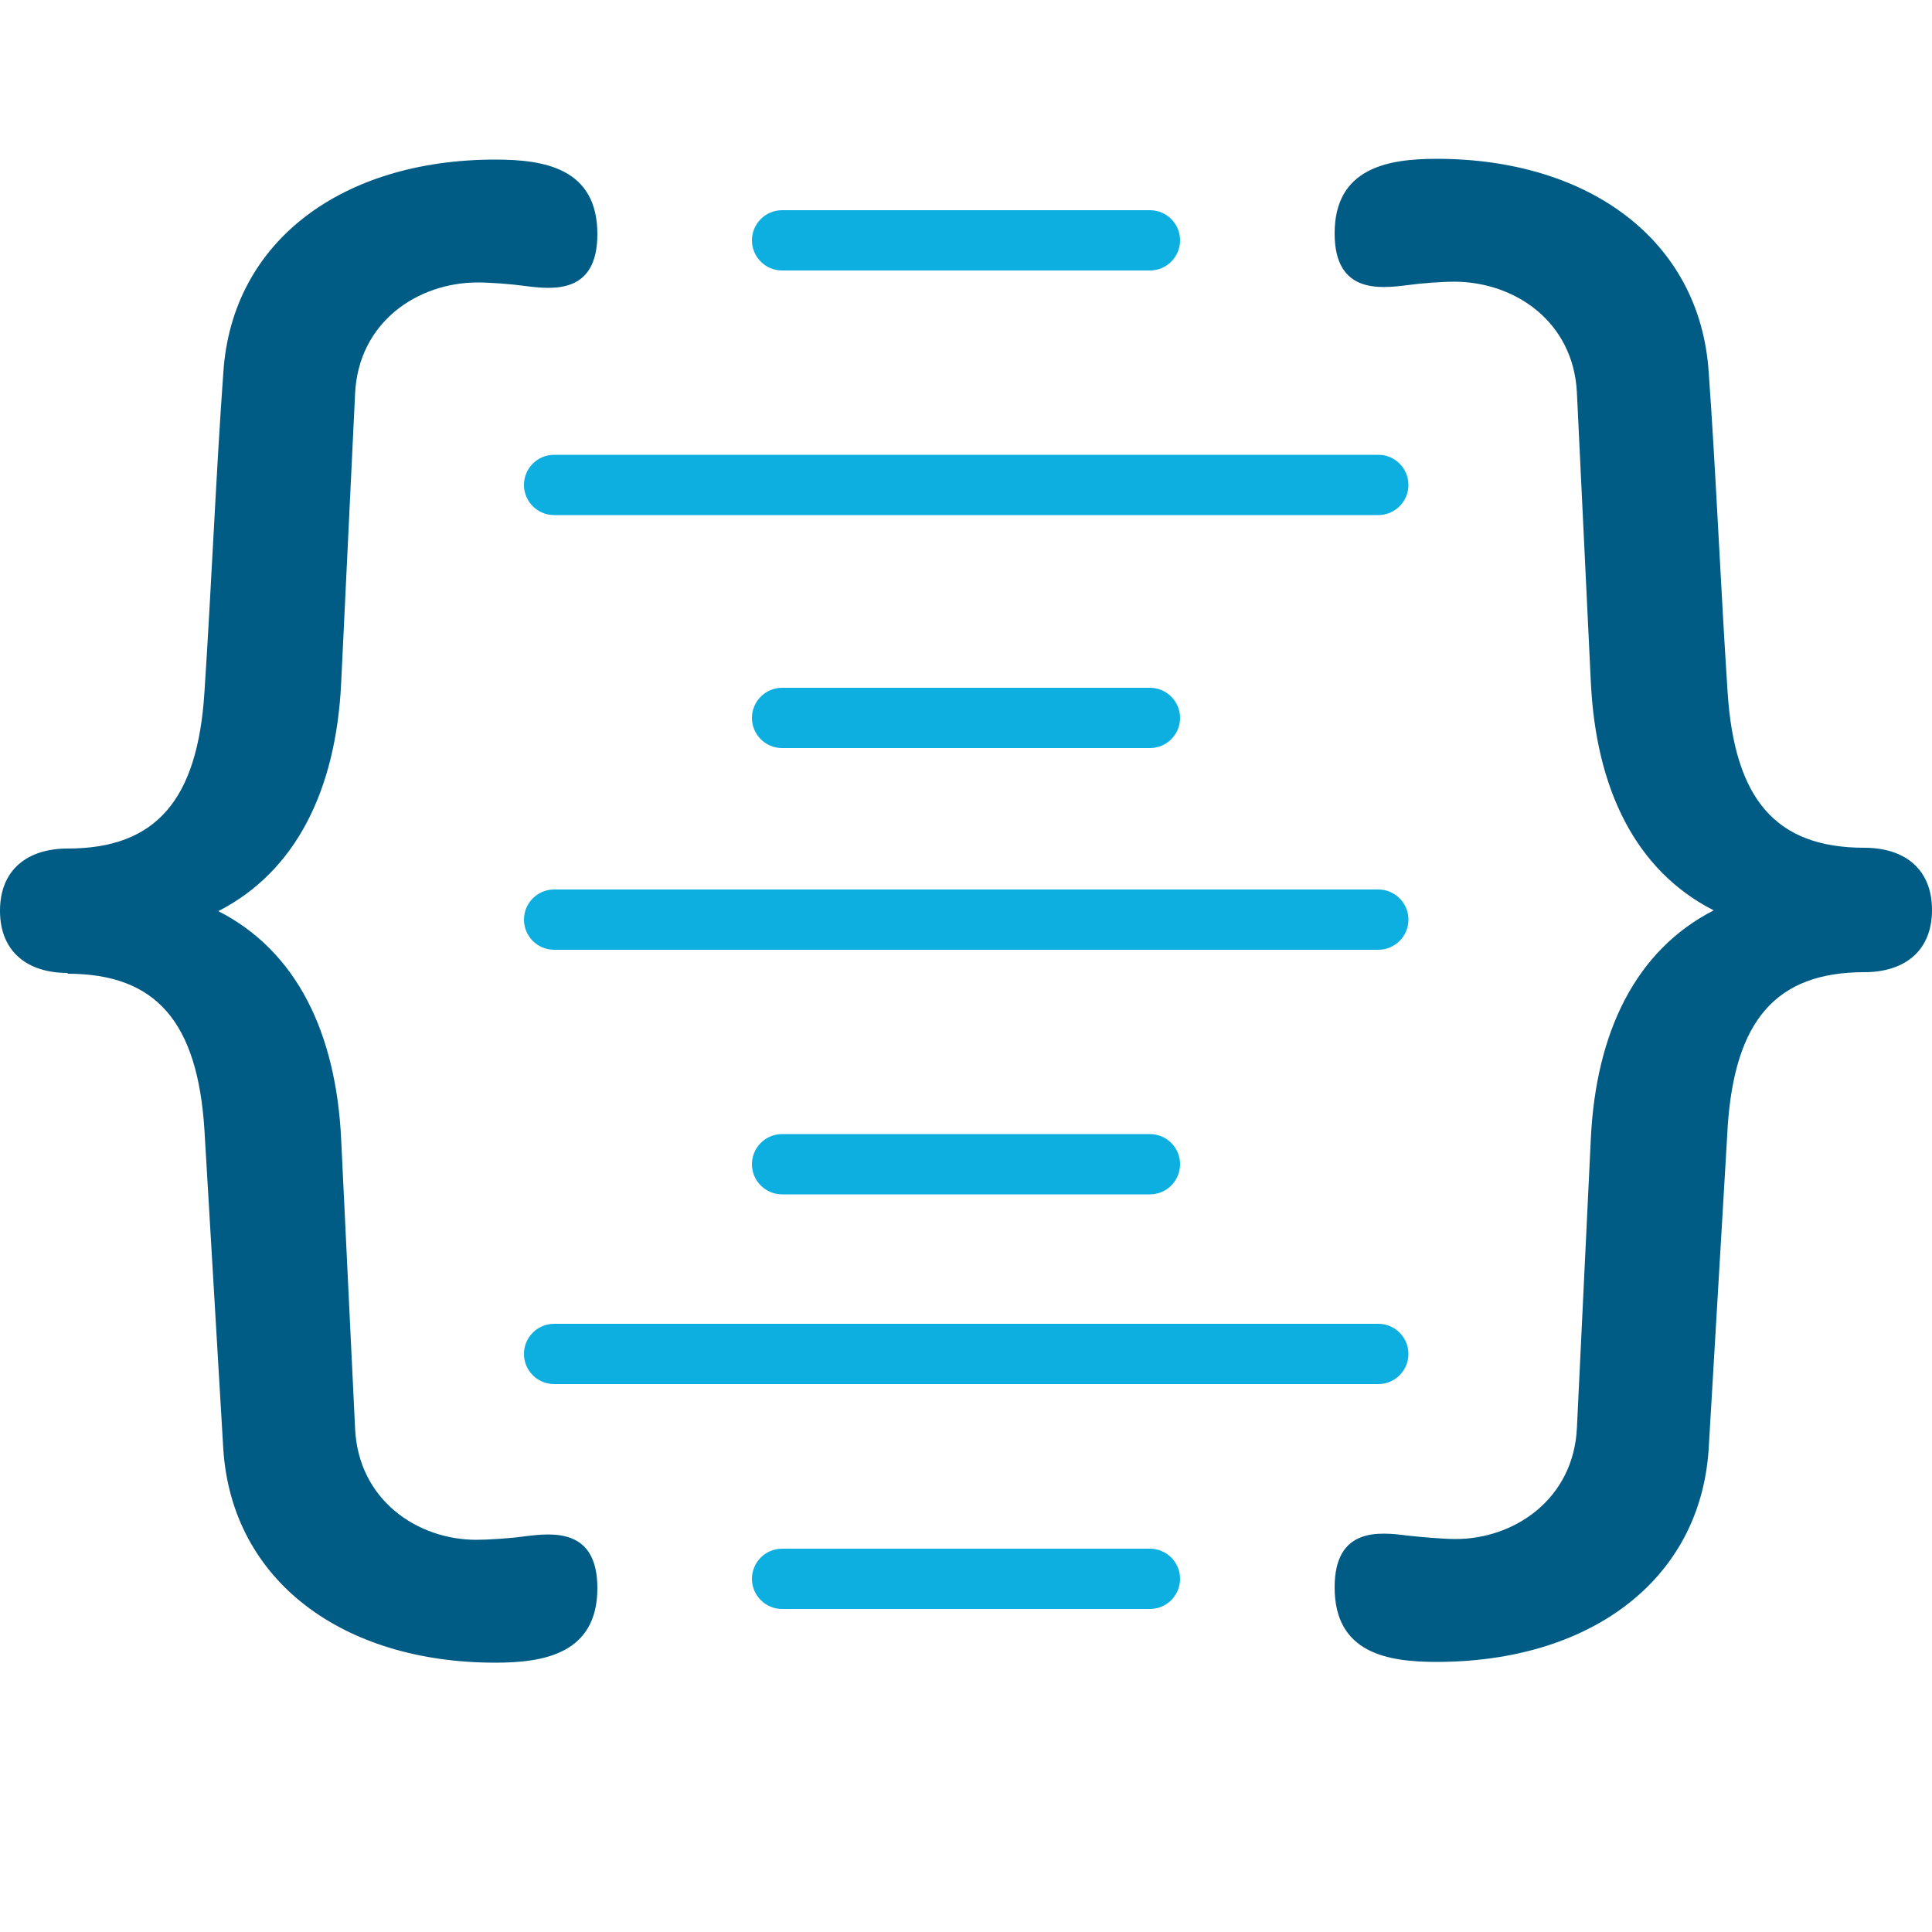 <?xml version="1.0" encoding="UTF-8"?>
<svg id="Layer_1" data-name="Layer 1" xmlns="http://www.w3.org/2000/svg" viewBox="0 0 50 50">
  <defs>
    <style>
      .cls-1 {
        fill: #0dafe1;
      }

      .cls-1, .cls-2 {
        stroke-width: 0px;
      }

      .cls-2 {
        fill: #005c85;
      }
    </style>
  </defs>
  <g>
    <path class="cls-2" d="m44.71,29.21l-.49,8.29c-.22,3.41-3.09,5.51-7.04,5.51-1.26,0-2.64-.22-2.64-1.93,0-1.57,1.17-1.43,1.88-1.34.36.04.94.09,1.25.09,1.52,0,3.05-1.03,3.14-2.87l.36-7.48c.13-2.78,1.17-4.89,3.18-5.92-2.02-1.03-3.05-3.14-3.18-5.92l-.36-7.48c-.09-1.84-1.61-2.87-3.18-2.87-.31,0-.85.04-1.21.09-.72.09-1.88.22-1.88-1.34,0-1.7,1.39-1.93,2.64-1.93,3.94,0,6.81,2.11,7.04,5.51.18,2.47.31,5.56.49,8.29.18,2.78,1.25,4.03,3.54,4.03,1.03,0,1.75.54,1.75,1.61s-.72,1.61-1.75,1.61c-2.29,0-3.36,1.25-3.54,4.03Z"/>
    <path class="cls-2" d="m1.75,25.18C.72,25.18,0,24.64,0,23.57s.72-1.61,1.75-1.61c2.29,0,3.36-1.26,3.54-4.03.18-2.73.31-5.83.49-8.29.22-3.41,3.09-5.51,7.04-5.51,1.26,0,2.64.22,2.64,1.93,0,1.57-1.17,1.43-1.88,1.34-.36-.05-.9-.09-1.21-.09-1.57,0-3.09,1.03-3.18,2.87l-.36,7.48c-.13,2.78-1.17,4.89-3.18,5.92,2.02,1.03,3.05,3.14,3.18,5.92l.36,7.48c.09,1.84,1.61,2.87,3.14,2.87.31,0,.9-.04,1.25-.09.72-.09,1.88-.22,1.88,1.34,0,1.7-1.39,1.93-2.64,1.93-3.94,0-6.81-2.11-7.04-5.51l-.49-8.29c-.18-2.78-1.25-4.03-3.54-4.03Z"/>
  </g>
  <g>
    <path class="cls-1" d="m35.66,13.33H14.34c-.43,0-.78-.35-.78-.78s.35-.78.78-.78h21.33c.43,0,.78.35.78.78s-.35.78-.78.78Z"/>
    <path class="cls-1" d="m35.66,24.58H14.34c-.43,0-.78-.35-.78-.78s.35-.78.78-.78h21.33c.43,0,.78.35.78.78s-.35.78-.78.78Z"/>
    <path class="cls-1" d="m35.66,35.82H14.34c-.43,0-.78-.35-.78-.78s.35-.78.78-.78h21.33c.43,0,.78.35.78.78s-.35.78-.78.78Z"/>
    <path class="cls-1" d="m29.76,30.91h-9.52c-.43,0-.78-.35-.78-.78s.35-.78.78-.78h9.52c.43,0,.78.35.78.78s-.35.78-.78.78Z"/>
    <path class="cls-1" d="m29.76,41.64h-9.52c-.43,0-.78-.35-.78-.78s.35-.78.78-.78h9.52c.43,0,.78.35.78.78s-.35.78-.78.78Z"/>
    <path class="cls-1" d="m29.76,7h-9.52c-.43,0-.78-.35-.78-.78s.35-.78.78-.78h9.52c.43,0,.78.35.78.78s-.35.78-.78.78Z"/>
    <path class="cls-1" d="m29.76,19.36h-9.52c-.43,0-.78-.35-.78-.78s.35-.78.78-.78h9.52c.43,0,.78.35.78.78s-.35.78-.78.78Z"/>
  </g>
</svg>